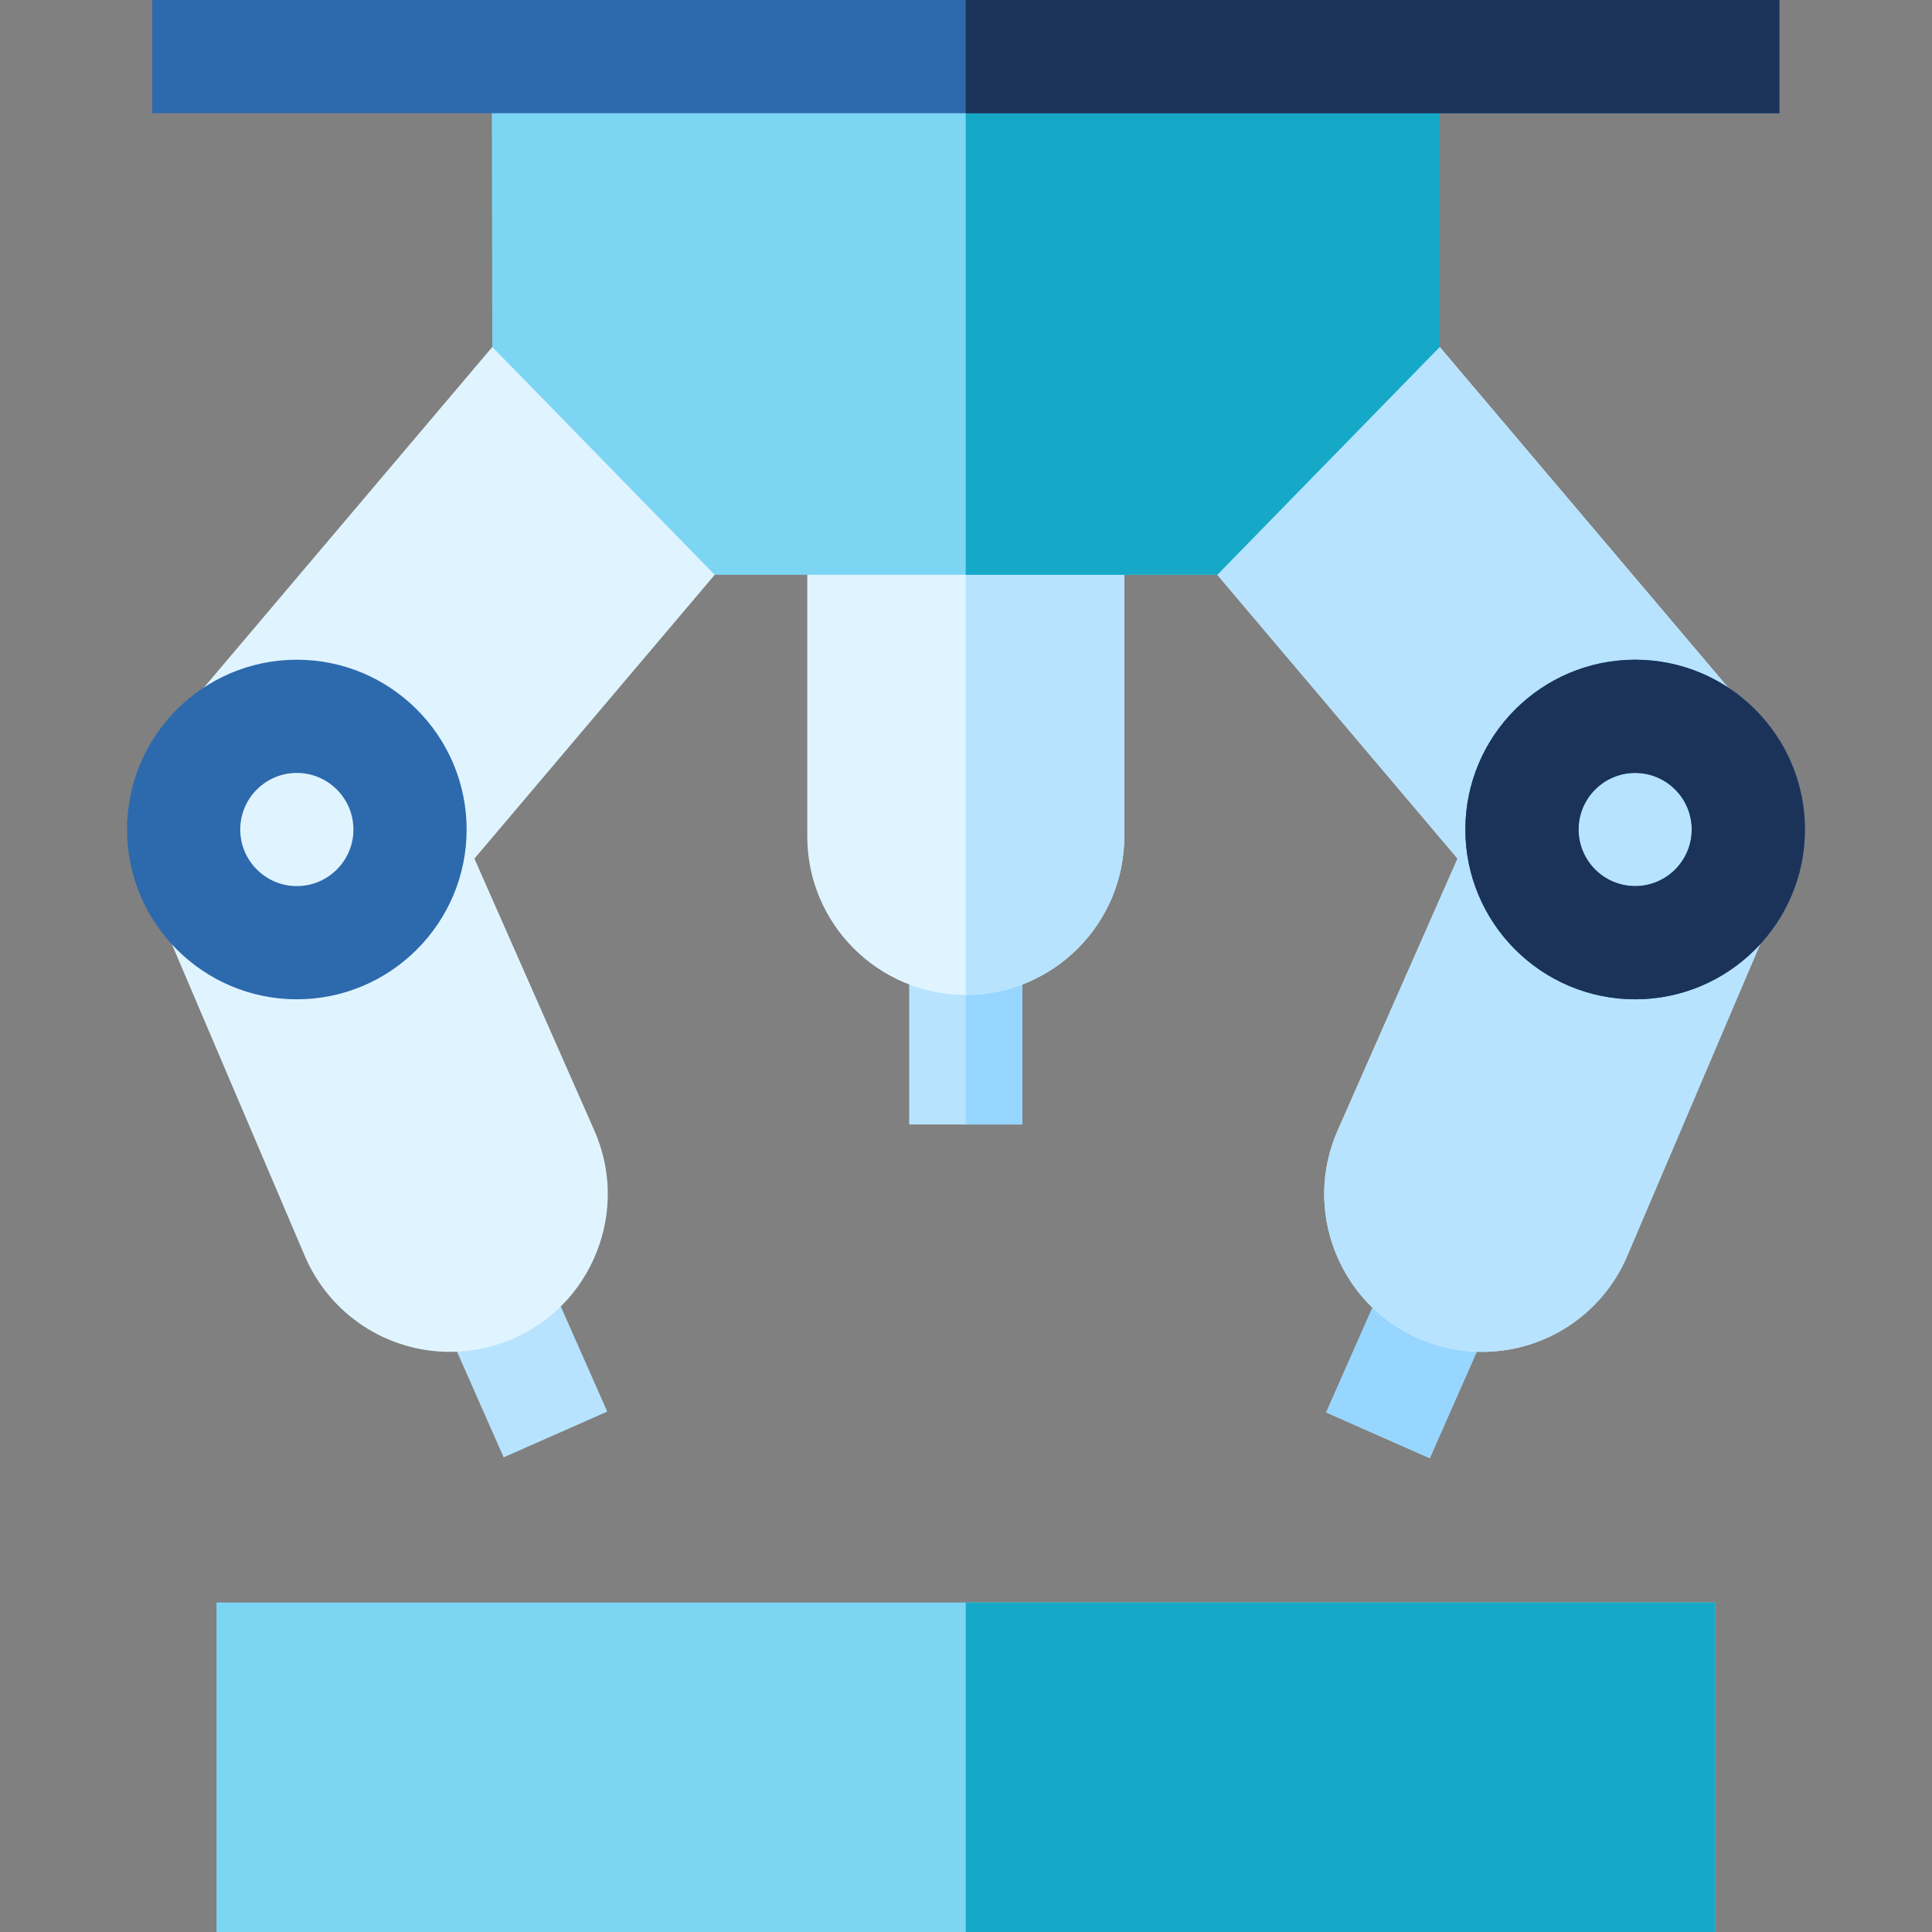 <svg width="75" height="75" viewBox="0 0 75 75" fill="none" xmlns="http://www.w3.org/2000/svg">
<rect x="0" y="0" width="75" height="75" fill="#808080" stroke="none"/>
<g clip-path="url(#clip0)">
<path d="M35.294 36.426H39.688V43.653H35.294V36.426Z" fill="#B7E3FF"/>
<path d="M37.489 36.426H39.688V43.653H37.489V36.426Z" fill="#97D6FF"/>
<path d="M31.338 17.919V32.47C31.338 35.863 34.098 38.623 37.491 38.623C40.884 38.623 43.644 35.863 43.644 32.47V17.919H31.338Z" fill="#E0F4FF"/>
<path d="M37.491 38.623C40.883 38.623 43.644 35.863 43.644 32.47V17.919H37.489V38.623H37.491Z" fill="#B7E3FF"/>
<path d="M51.481 54.831L54.011 49.102L58.032 50.877L55.503 56.607L51.481 54.831Z" fill="#B7E3FF"/>
<path d="M51.481 54.831L54.011 49.102L58.032 50.877L55.503 56.607L51.481 54.831Z" fill="#97D6FF"/>
<path d="M17.022 50.844L21.043 49.069L23.573 54.798L19.552 56.574L17.022 50.844Z" fill="#B7E3FF"/>
<path d="M53.768 10.963L45.338 20.049L58.774 35.919L68.849 28.775L53.768 10.963Z" fill="#E0F4FF"/>
<path d="M53.768 10.963L45.338 20.049L58.774 35.919L68.849 28.775L53.768 10.963Z" fill="#B7E3FF"/>
<path d="M57.947 30.237L51.93 43.88C51.264 45.39 51.231 47.067 51.837 48.602C52.443 50.137 53.612 51.339 55.13 51.986C55.896 52.313 56.704 52.479 57.532 52.479C59.992 52.479 62.205 51.017 63.169 48.754L69.415 34.102L57.947 30.237Z" fill="#E0F4FF"/>
<path d="M57.947 30.237L51.93 43.88C51.264 45.39 51.231 47.067 51.837 48.602C52.443 50.137 53.612 51.339 55.13 51.986C55.896 52.313 56.704 52.479 57.532 52.479C59.992 52.479 62.205 51.017 63.169 48.754L69.415 34.102L57.947 30.237Z" fill="#B7E3FF"/>
<path d="M21.233 10.963L6.151 28.775L16.226 35.919L29.662 20.049L21.233 10.963Z" fill="#E0F4FF"/>
<path d="M23.07 43.88L17.052 30.237L5.584 34.102L11.831 48.754C12.795 51.017 15.008 52.479 17.468 52.479C18.296 52.479 19.104 52.313 19.87 51.986C21.387 51.339 22.557 50.137 23.163 48.602C23.769 47.067 23.736 45.39 23.07 43.88Z" fill="#E0F4FF"/>
<path d="M19.089 2.197L19.111 13.471L27.745 22.314H47.254L55.89 13.47V2.197H19.089Z" fill="#7DD5F4"/>
<path d="M37.489 2.197V22.314H47.255L55.89 13.47V2.197H37.489Z" fill="#16A9C7"/>
<path d="M63.477 36.596C65.903 36.596 67.871 34.628 67.871 32.202C67.871 29.775 65.903 27.808 63.477 27.808C61.05 27.808 59.083 29.775 59.083 32.202C59.083 34.628 61.05 36.596 63.477 36.596Z" fill="#E0F4FF"/>
<path d="M63.477 36.596C65.903 36.596 67.871 34.628 67.871 32.202C67.871 29.775 65.903 27.808 63.477 27.808C61.05 27.808 59.083 29.775 59.083 32.202C59.083 34.628 61.05 36.596 63.477 36.596Z" fill="#B7E3FF"/>
<path d="M63.477 38.793C59.842 38.793 56.885 35.836 56.885 32.202C56.885 28.567 59.842 25.61 63.477 25.61C67.111 25.61 70.068 28.567 70.068 32.202C70.068 35.836 67.111 38.793 63.477 38.793ZM63.477 30.005C62.265 30.005 61.28 30.99 61.28 32.202C61.28 33.413 62.265 34.398 63.477 34.398C64.688 34.398 65.673 33.413 65.673 32.202C65.673 30.99 64.688 30.005 63.477 30.005Z" fill="#2D69AD"/>
<path d="M63.477 38.793C59.842 38.793 56.885 35.836 56.885 32.202C56.885 28.567 59.842 25.61 63.477 25.61C67.111 25.61 70.068 28.567 70.068 32.202C70.068 35.836 67.111 38.793 63.477 38.793ZM63.477 30.005C62.265 30.005 61.28 30.99 61.28 32.202C61.28 33.413 62.265 34.398 63.477 34.398C64.688 34.398 65.673 33.413 65.673 32.202C65.673 30.99 64.688 30.005 63.477 30.005Z" fill="#1B3359"/>
<path d="M11.523 36.596C13.95 36.596 15.917 34.628 15.917 32.202C15.917 29.775 13.95 27.808 11.523 27.808C9.097 27.808 7.129 29.775 7.129 32.202C7.129 34.628 9.097 36.596 11.523 36.596Z" fill="#E0F4FF"/>
<path d="M11.523 38.793C7.889 38.793 4.932 35.836 4.932 32.202C4.932 28.567 7.889 25.61 11.523 25.61C15.158 25.61 18.114 28.567 18.114 32.202C18.114 35.836 15.158 38.793 11.523 38.793ZM11.523 30.005C10.312 30.005 9.326 30.99 9.326 32.202C9.326 33.413 10.312 34.398 11.523 34.398C12.735 34.398 13.72 33.413 13.72 32.202C13.72 30.99 12.734 30.005 11.523 30.005Z" fill="#2D69AD"/>
<path d="M8.404 62.209H66.578V75H8.404V62.209Z" fill="#7DD5F4"/>
<path d="M5.907 0H69.076V4.395H5.907V0Z" fill="#2D69AD"/>
<path d="M37.489 62.209H66.578V75H37.489V62.209Z" fill="#16A9C7"/>
<path d="M37.489 0H69.075V4.395H37.489V0Z" fill="#1B3359"/>
</g>
<defs>
<clipPath id="clip0">
<rect width="75" height="75" fill="white"/>
</clipPath>
</defs>
</svg>
